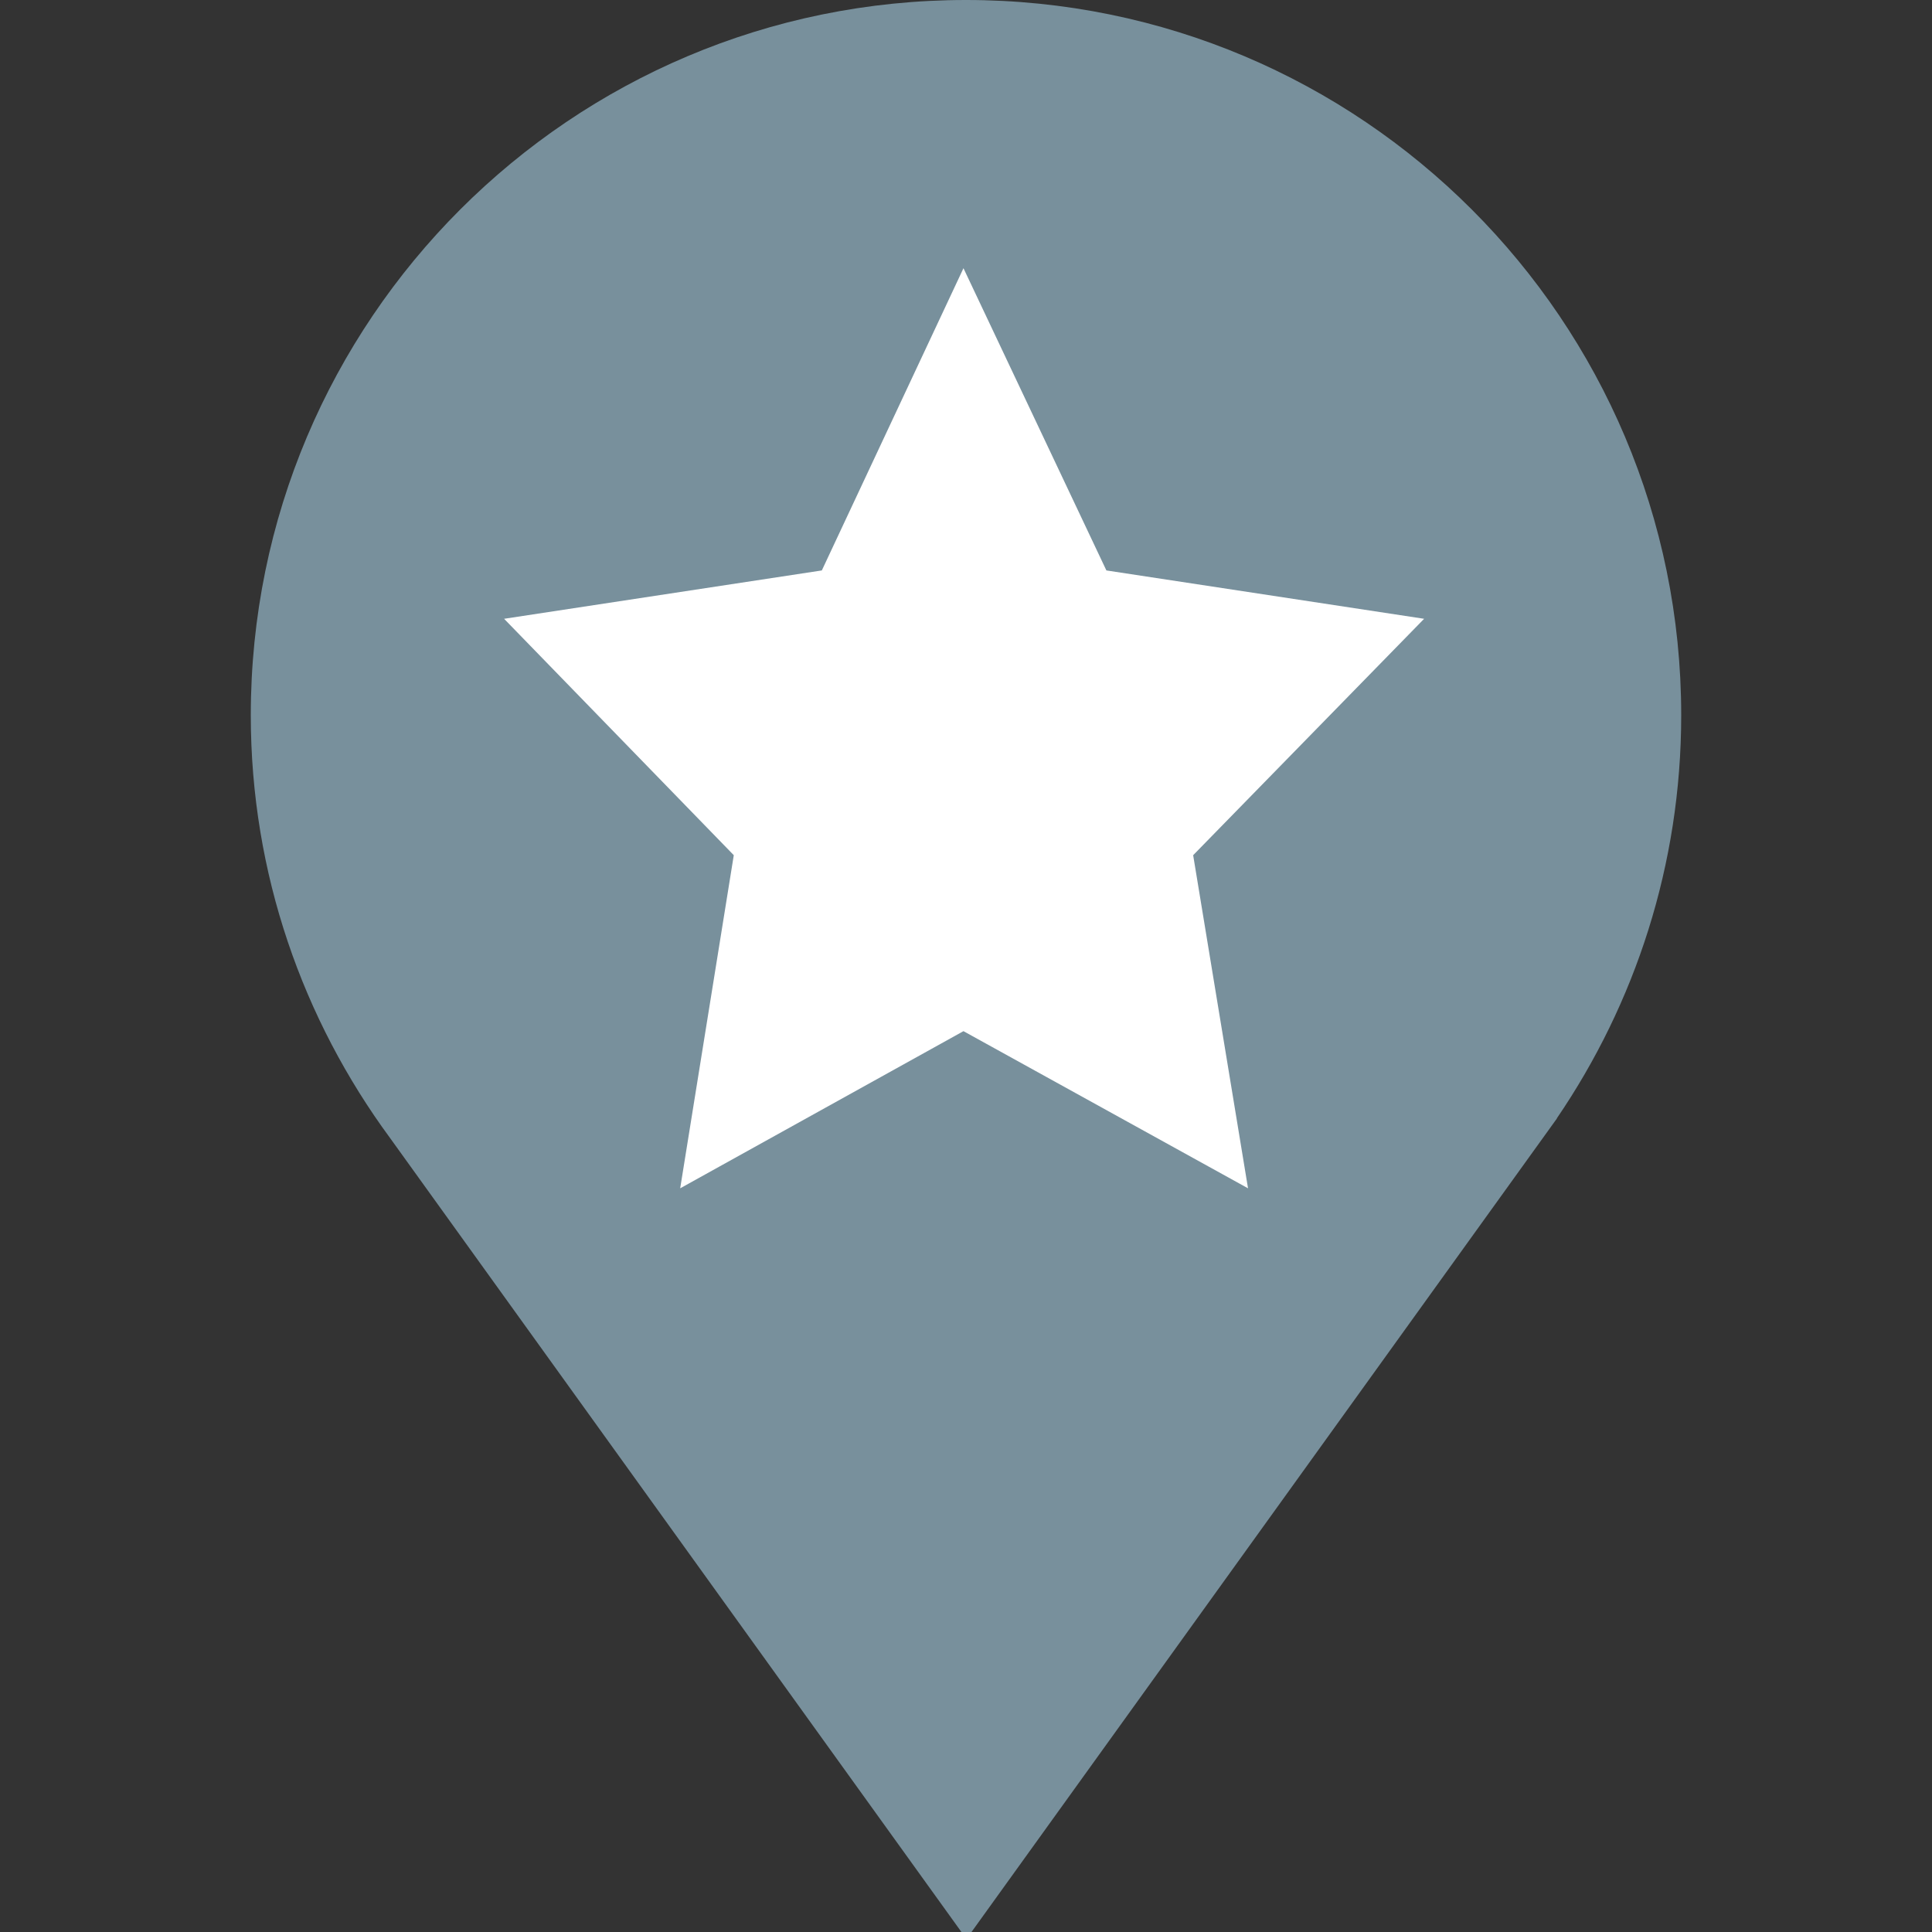 <?xml version="1.0" encoding="UTF-8" standalone="no"?>
<svg
   xmlns:dc="http://purl.org/dc/elements/1.1/"
   xmlns:cc="http://creativecommons.org/ns#"
   xmlns:rdf="http://www.w3.org/1999/02/22-rdf-syntax-ns#"
   xmlns:svg="http://www.w3.org/2000/svg"
   xmlns="http://www.w3.org/2000/svg"
   xmlns:sodipodi="http://sodipodi.sourceforge.net/DTD/sodipodi-0.dtd"
   xmlns:inkscape="http://www.inkscape.org/namespaces/inkscape"
   version="1.1"
   id="Layer_1"
   x="0px"
   y="0px"
   width="21px"
   height="21px"
   viewBox="0 0 21 21"
   enable-background="new 0 0 21 21"
   xml:space="preserve"
   sodipodi:docname="landmark_11.svg"
   inkscape:version="1.0.1 (1.0.1+r73)"><rect x="0" y="0" width="21" height="21" fill="#333333" stroke="none"/><defs
   id="defs11" /><sodipodi:namedview
   pagecolor="#ffffff"
   bordercolor="#666666"
   borderopacity="1"
   objecttolerance="10"
   gridtolerance="10"
   guidetolerance="10"
   inkscape:pageopacity="0"
   inkscape:pageshadow="2"
   inkscape:window-width="1920"
   inkscape:window-height="967"
   id="namedview9"
   showgrid="false"
   inkscape:zoom="20.547619"
   inkscape:cx="9.1177657"
   inkscape:cy="9.5109835"
   inkscape:window-x="0"
   inkscape:window-y="27"
   inkscape:window-maximized="1"
   inkscape:current-layer="Layer_1"
   inkscape:document-rotation="0" />
<path
   d="M18.274,7.774C18.274,3.48,14.794,0,10.5,0S2.726,3.48,2.726,7.774c0,1.722,0.566,3.308,1.514,4.596l6.265,8.706l6.419-8.92  h-0.002C17.773,10.908,18.274,9.4,18.274,7.774z"
   id="path2"
   style="fill:#78909c;fill-opacity:1" />
<circle
   fill="#FFFFFF"
   cx="10.5"
   cy="7.774"
   r="5.482"
   id="circle4"
   style="fill:#ff0000;fill-opacity:0" />

<g
   id="Layer_2"
   data-name="Layer 2"
   transform="matrix(1.387,0,0,1.46,-4.091,-3.494)"
   style="fill:#ffffff;fill-opacity:1"><polygon
     class="cls-1"
     points="8.28,11.24 8.7,8.76 6.9,7 9.39,6.64 10.5,4.39 11.62,6.64 14.11,7 12.3,8.76 12.73,11.24 10.5,10.07 "
     id="polygon13"
     style="fill:#ffffff;fill-opacity:1" /></g></svg>
